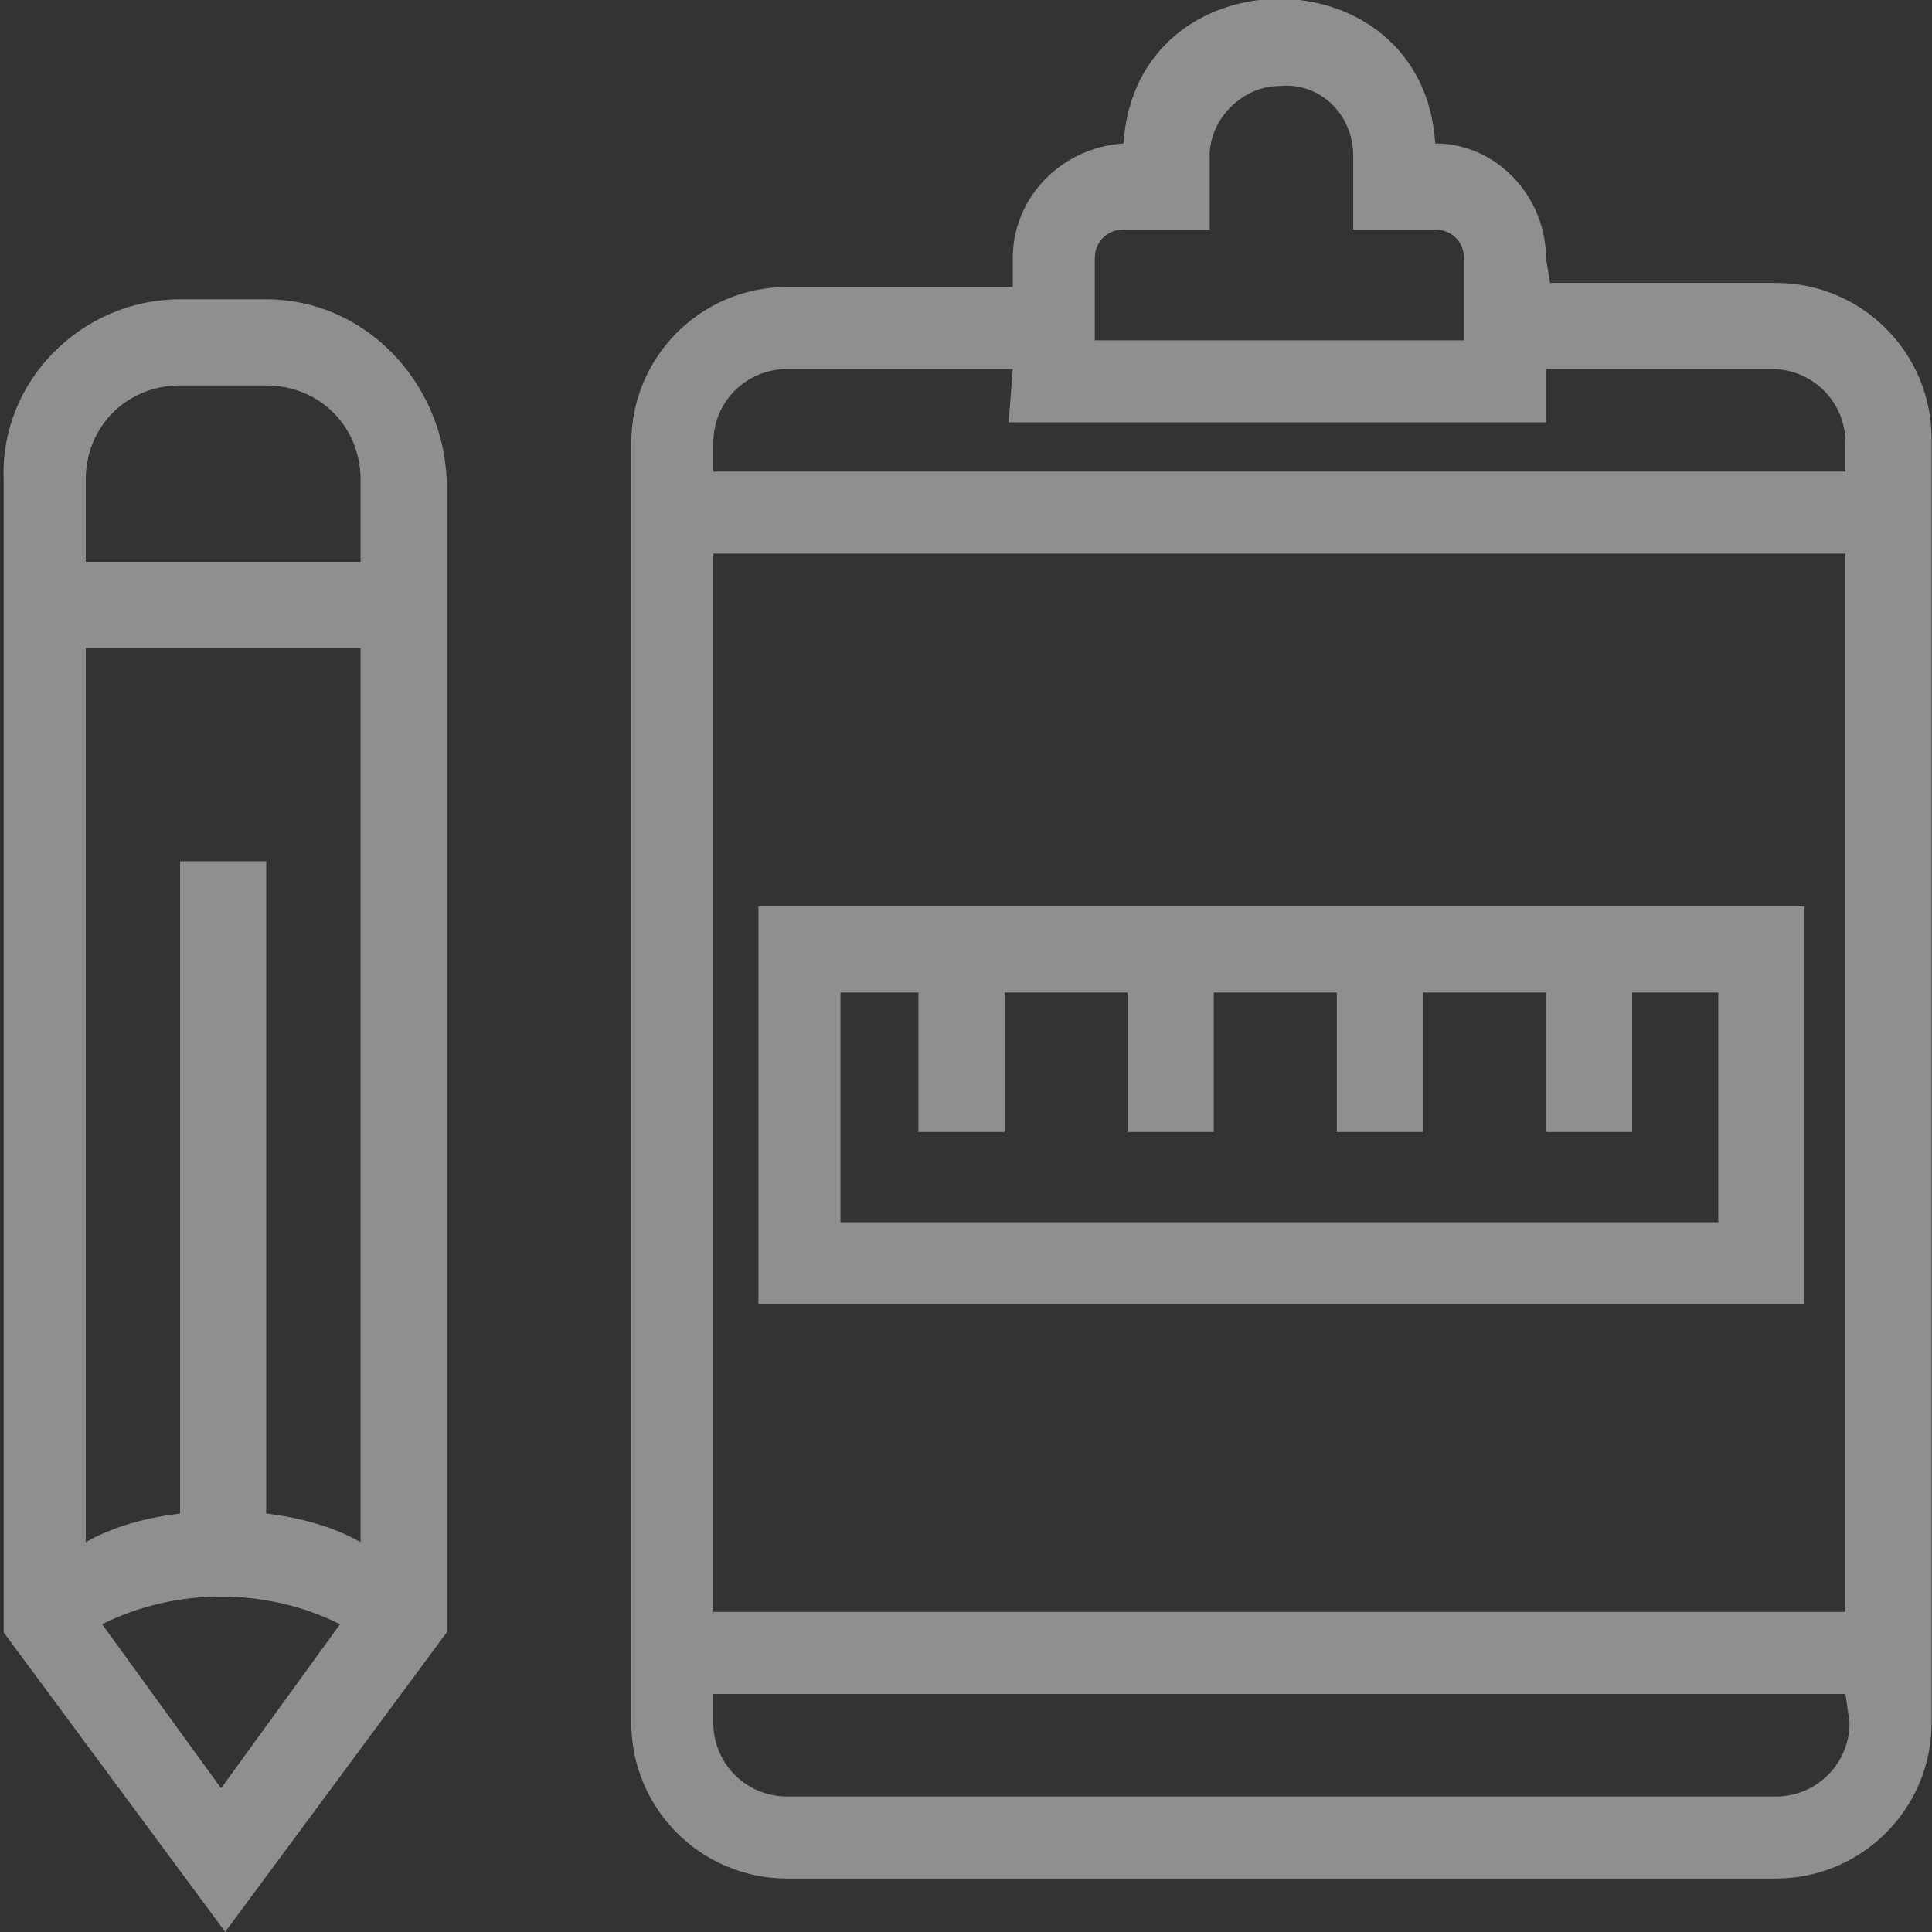 <?xml version="1.0" encoding="utf-8"?>
<!-- Generator: Adobe Illustrator 24.0.0, SVG Export Plug-In . SVG Version: 6.00 Build 0)  -->
<svg version="1.1" id="Layer_1" xmlns="http://www.w3.org/2000/svg" xmlns:xlink="http://www.w3.org/1999/xlink" x="0px" y="0px"
	 viewBox="0 0 47.1 47.1" style="enable-background:new 0 0 47.1 47.1;" xml:space="preserve">
<rect x="0" y="0" width="47.1" height="47.1" fill="#333333" stroke="none"/>
<style type="text/css">
	.st0{opacity:0.45;}
	.st1{fill-rule:evenodd;clip-rule:evenodd;fill:#FFFFFF;}
</style>
<g id="Group_830" transform="translate(-75.51 -75.503)" class="st0">
	<path id="Path_1135" class="st1" d="M102.9,81.1c-0.4,0-0.7,0.3-0.7,0.7v2h9v-2c0-0.4-0.3-0.7-0.7-0.7h-2v-1.8c0-1-0.8-1.8-1.8-1.7
		c-0.9,0-1.7,0.8-1.7,1.7v1.8H102.9z M119.5,107.3H94v-9.7h25.5V107.3z M117.4,105.3v-5.6h-2.1v3.4h-2.1v-3.4h-3v3.4h-2.1v-3.4h-3
		v3.4H103v-3.4h-3v3.4h-2.1v-3.4H96v5.6H117.4z M79.9,112.4V96.5H82v15.9c0.8,0.1,1.6,0.3,2.3,0.7V91.3h-6.7v21.8
		C78.3,112.7,79.1,112.5,79.9,112.4z M77.6,89.2h6.7v-2c0-1.3-1-2.3-2.3-2.3l0,0h-2.1c-1.3,0-2.3,1-2.3,2.3l0,0L77.6,89.2z
		 M78,115.1l2.9,4l2.9-4C82,114.2,79.8,114.2,78,115.1L78,115.1z M79.9,82.8H82c2.4,0,4.3,2,4.4,4.4v28.1l-5.4,7.3l-5.4-7.3V87.2
		C75.5,84.8,77.5,82.8,79.9,82.8L79.9,82.8z M113.3,82.4h5.5c2.1,0,3.8,1.7,3.8,3.8v31.3c0,2.1-1.7,3.8-3.8,3.8H94.7
		c-2.1,0-3.8-1.7-3.8-3.8V86.3c0-2.1,1.7-3.8,3.8-3.8h5.5v-0.7c0-1.5,1.2-2.7,2.7-2.8c0.3-4.7,7.3-4.7,7.6,0c1.5,0,2.7,1.3,2.7,2.8
		L113.3,82.4L113.3,82.4z M100.2,84.5h-5.5c-1,0-1.8,0.8-1.8,1.8V87h27.6v-0.7c0-1-0.8-1.8-1.8-1.8l0,0h-5.5v1.3h-13.1L100.2,84.5z
		 M92.9,114.8h27.6V89H92.9V114.8L92.9,114.8z M120.5,116.8H92.9v0.7c0,1,0.8,1.8,1.8,1.8l0,0h24.1c1,0,1.8-0.8,1.8-1.8L120.5,116.8
		z"/>
</g>
</svg>
